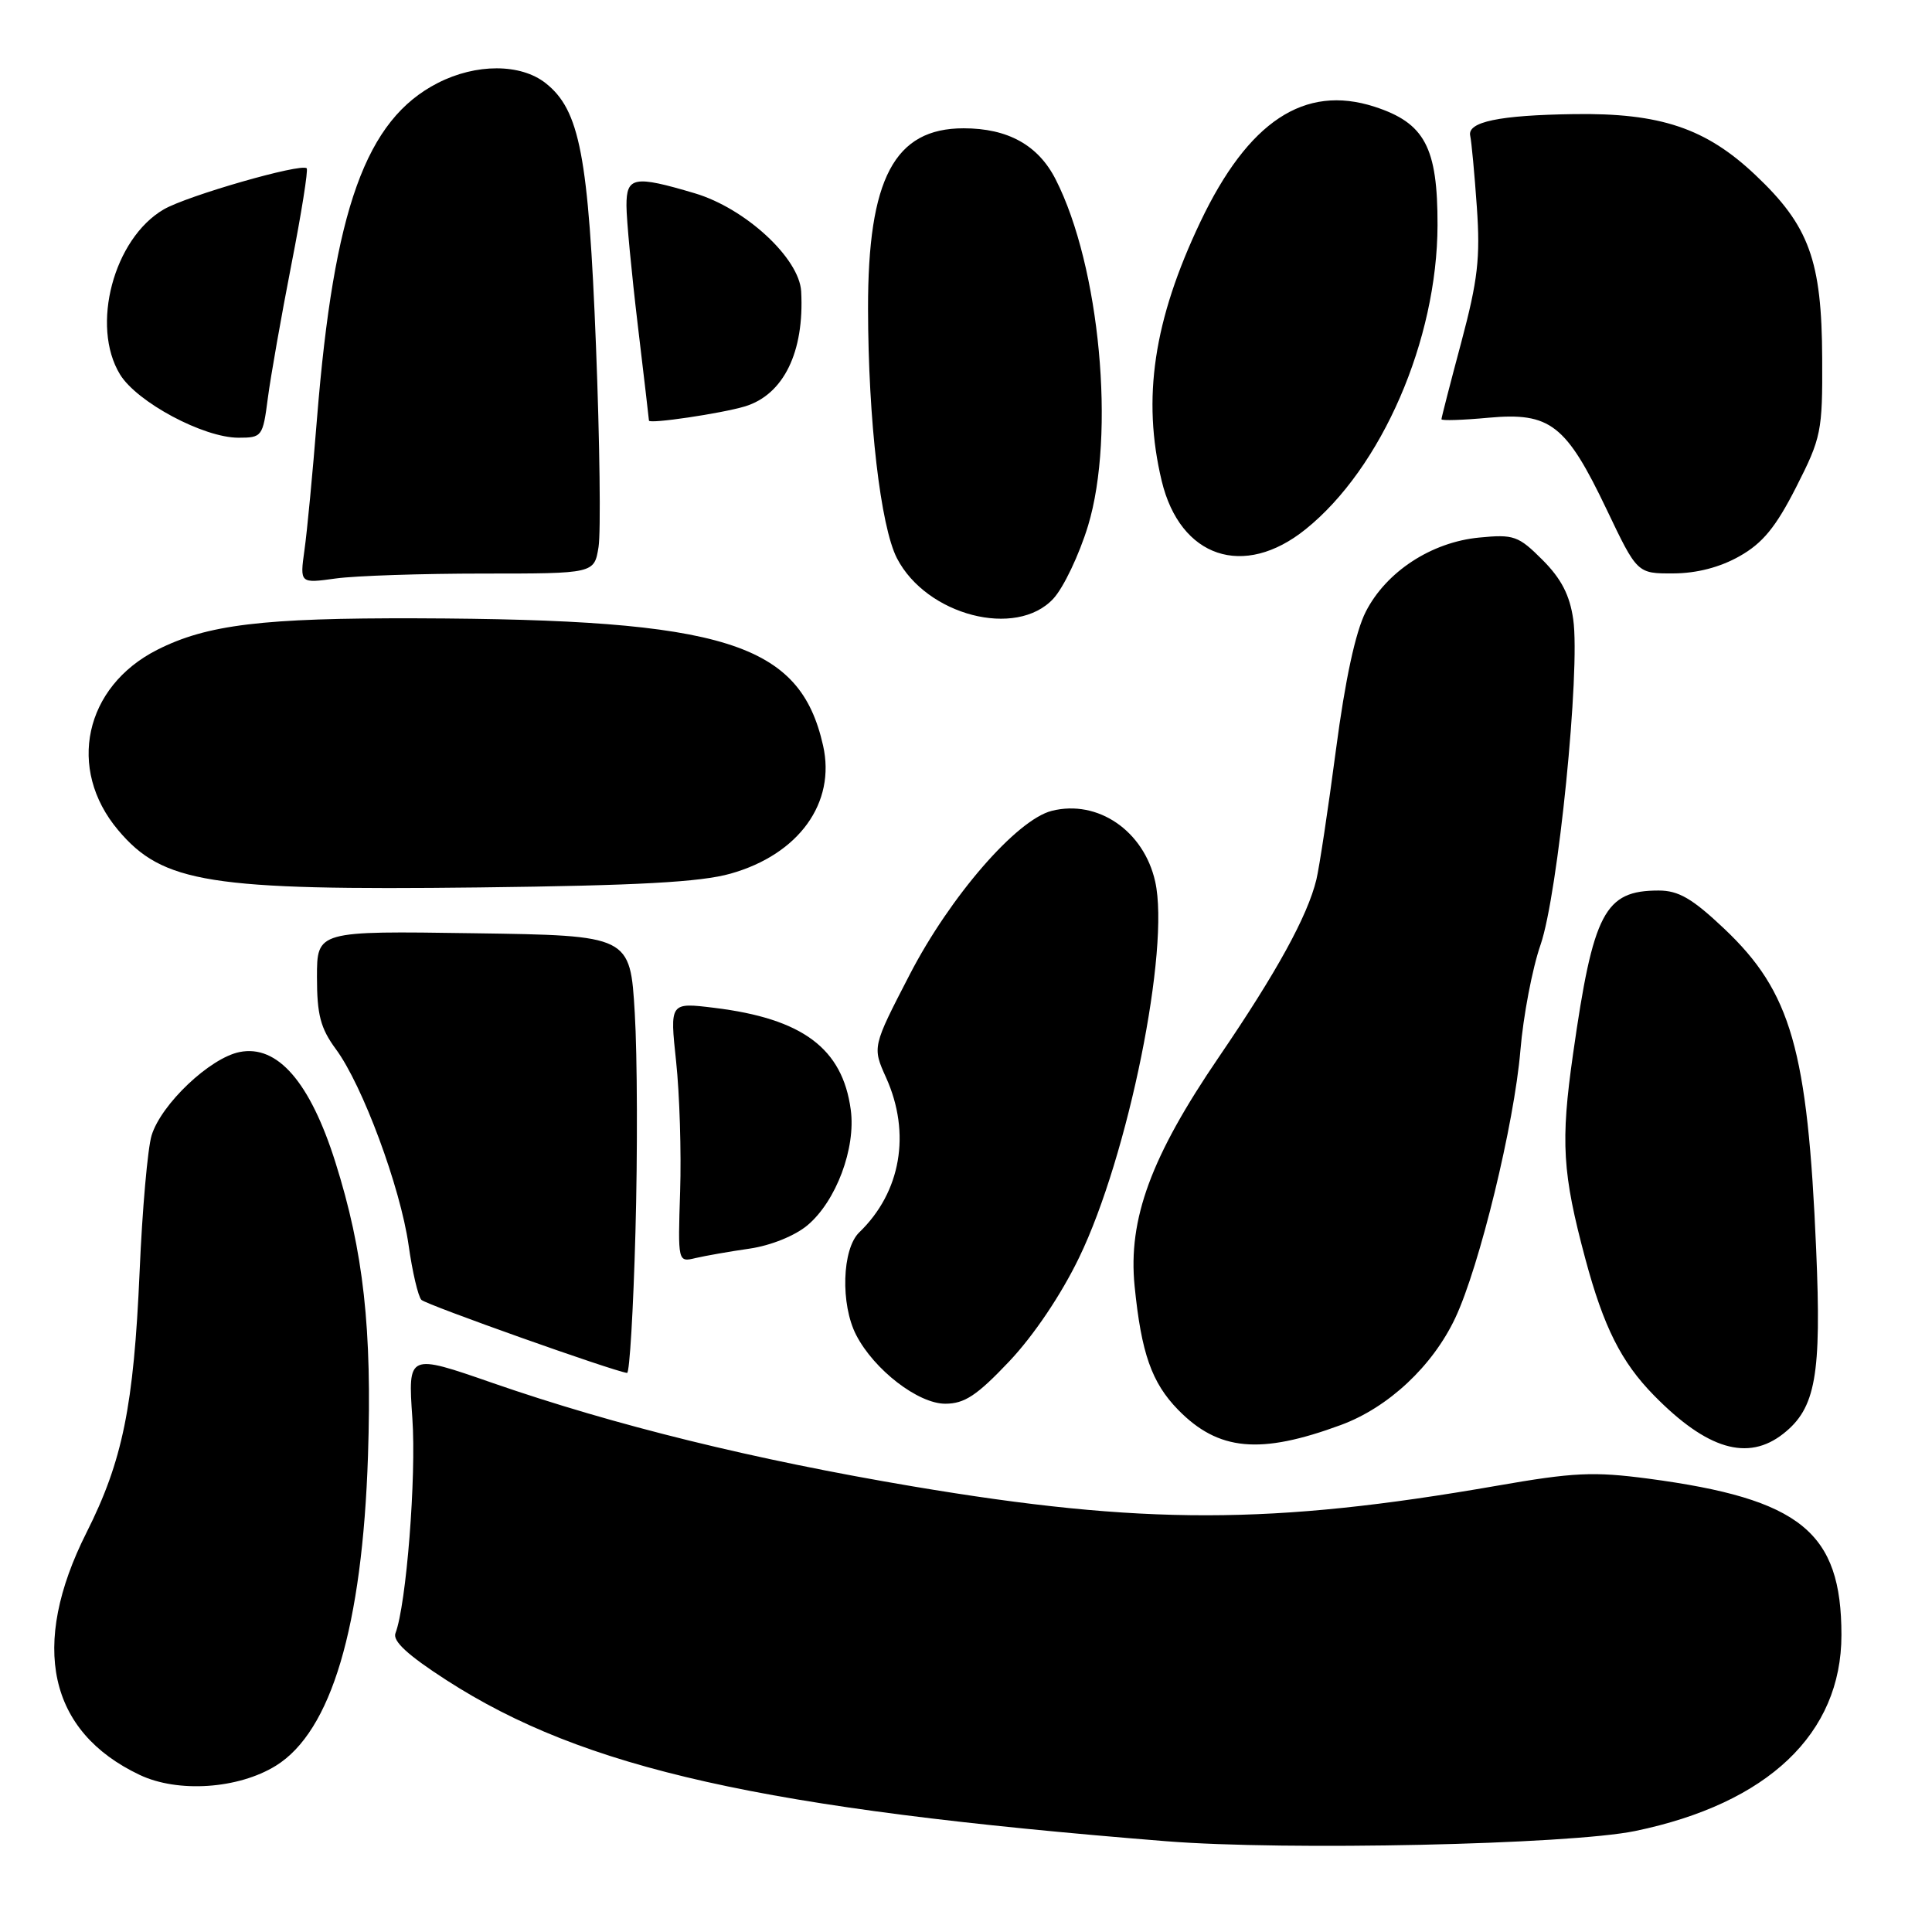 <?xml version="1.0" encoding="UTF-8" standalone="no"?>
<!DOCTYPE svg PUBLIC "-//W3C//DTD SVG 1.1//EN" "http://www.w3.org/Graphics/SVG/1.1/DTD/svg11.dtd" >
<svg xmlns="http://www.w3.org/2000/svg" xmlns:xlink="http://www.w3.org/1999/xlink" version="1.1" viewBox="0 0 256 256">
 <g >
 <path fill="currentColor"
d=" M 216.66 242.62 C 234.25 238.98 244.00 229.72 244.00 216.65 C 244.00 202.99 238.60 198.62 218.43 195.93 C 211.15 194.97 208.52 195.09 198.28 196.88 C 168.54 202.06 151.42 202.08 121.00 196.96 C 99.89 193.40 81.51 188.88 65.27 183.25 C 54.05 179.35 54.05 179.35 54.64 187.93 C 55.18 195.67 53.84 212.64 52.40 216.41 C 52.00 217.45 54.03 219.32 59.16 222.63 C 77.40 234.39 101.02 239.68 154.50 243.97 C 170.37 245.24 207.92 244.42 216.66 242.62 Z  M 36.55 233.97 C 43.89 229.43 48.01 215.57 48.76 192.91 C 49.31 176.05 48.18 165.84 44.44 154.00 C 41.08 143.36 36.76 138.40 31.75 139.40 C 27.81 140.19 21.37 146.29 20.09 150.44 C 19.57 152.12 18.85 160.25 18.50 168.50 C 17.72 186.33 16.25 193.57 11.46 203.08 C 3.92 218.06 6.42 229.45 18.50 235.18 C 23.57 237.59 31.57 237.05 36.55 233.97 Z  M 177.67 188.82 C 183.97 186.50 189.83 181.01 192.83 174.64 C 196.05 167.80 200.65 148.88 201.46 139.19 C 201.84 134.62 203.04 128.32 204.13 125.19 C 206.44 118.52 209.43 88.82 208.46 82.06 C 208.00 78.85 206.87 76.67 204.39 74.19 C 201.20 71.00 200.59 70.78 196.00 71.23 C 189.66 71.84 183.68 75.75 180.97 81.06 C 179.61 83.73 178.25 90.03 177.02 99.35 C 175.99 107.18 174.82 114.91 174.43 116.54 C 173.26 121.38 169.18 128.81 161.51 140.06 C 152.52 153.24 149.46 161.53 150.34 170.40 C 151.23 179.31 152.60 183.21 156.11 186.81 C 161.45 192.26 166.96 192.77 177.67 188.82 Z  M 236.29 189.98 C 240.59 186.60 241.37 182.25 240.65 165.54 C 239.52 139.07 237.34 131.45 228.46 123.05 C 224.24 119.06 222.42 118.00 219.78 118.00 C 212.62 118.00 211.11 120.88 208.44 139.64 C 206.77 151.32 207.02 155.44 210.07 166.82 C 212.49 175.83 214.82 180.48 219.16 184.90 C 226.19 192.07 231.60 193.67 236.29 189.98 Z  M 133.74 180.38 C 136.97 176.96 140.61 171.56 142.99 166.63 C 149.50 153.18 155.06 125.70 153.07 116.82 C 151.57 110.09 145.47 105.91 139.37 107.44 C 134.72 108.61 125.90 118.77 120.54 129.14 C 115.58 138.73 115.58 138.73 117.42 142.81 C 120.73 150.17 119.38 157.97 113.86 163.29 C 111.57 165.49 111.35 172.84 113.45 176.90 C 115.83 181.51 121.66 186.00 125.25 186.00 C 127.81 186.00 129.45 184.91 133.74 180.38 Z  M 84.20 163.25 C 84.49 152.94 84.45 139.88 84.11 134.23 C 83.50 123.96 83.50 123.96 62.75 123.66 C 42.00 123.35 42.00 123.35 42.00 129.48 C 42.00 134.45 42.47 136.25 44.50 139.01 C 48.04 143.79 53.05 157.32 54.14 164.98 C 54.64 168.54 55.41 171.81 55.84 172.24 C 56.49 172.89 81.23 181.68 83.09 181.92 C 83.42 181.97 83.92 173.56 84.20 163.25 Z  M 99.32 165.45 C 102.14 165.04 105.33 163.75 107.00 162.35 C 110.79 159.16 113.42 152.15 112.73 147.05 C 111.64 138.92 106.35 134.97 94.62 133.54 C 88.75 132.82 88.75 132.82 89.59 140.66 C 90.05 144.97 90.29 152.72 90.12 157.88 C 89.82 167.26 89.82 167.26 92.16 166.70 C 93.45 166.40 96.67 165.83 99.32 165.45 Z  M 96.81 115.76 C 105.85 113.21 110.78 106.38 109.06 98.78 C 105.99 85.17 96.07 82.06 55.26 81.93 C 34.82 81.87 27.44 82.76 20.84 86.10 C 11.19 90.98 8.82 101.88 15.65 109.99 C 21.56 117.02 27.77 118.01 63.50 117.59 C 84.52 117.34 92.82 116.89 96.81 115.76 Z  M 139.57 79.33 C 140.93 77.86 143.00 73.51 144.17 69.67 C 147.83 57.61 145.75 35.29 139.88 23.77 C 137.57 19.23 133.55 17.00 127.68 17.00 C 118.52 17.00 114.99 23.66 115.02 40.93 C 115.04 55.66 116.68 69.75 118.85 73.97 C 122.77 81.55 134.66 84.63 139.57 79.33 Z  M 64.01 76.00 C 78.74 76.00 78.74 76.00 79.31 72.48 C 79.62 70.54 79.47 58.55 78.97 45.83 C 77.98 20.63 76.82 14.58 72.29 11.01 C 68.98 8.41 63.09 8.40 58.02 10.99 C 48.48 15.86 44.24 27.65 42.00 55.50 C 41.43 62.65 40.69 70.48 40.34 72.90 C 39.73 77.31 39.73 77.31 44.50 76.65 C 47.13 76.29 55.91 76.00 64.01 76.00 Z  M 230.50 73.70 C 233.57 71.97 235.31 69.84 238.00 64.55 C 241.33 58.00 241.50 57.18 241.45 47.51 C 241.40 34.52 239.73 29.92 232.60 23.19 C 226.04 16.98 219.99 14.95 208.57 15.12 C 198.63 15.26 194.40 16.15 194.81 17.99 C 194.98 18.75 195.38 23.00 195.69 27.44 C 196.16 34.17 195.82 37.12 193.63 45.34 C 192.18 50.75 191.00 55.35 191.00 55.55 C 191.00 55.76 193.81 55.67 197.25 55.35 C 205.41 54.61 207.51 56.24 212.89 67.51 C 216.94 76.00 216.94 76.00 221.72 75.98 C 224.82 75.97 227.91 75.17 230.50 73.70 Z  M 173.00 70.13 C 183.09 62.02 190.44 45.06 190.48 29.83 C 190.50 19.51 188.79 16.30 182.13 14.14 C 172.84 11.14 165.40 16.07 159.05 29.41 C 152.86 42.43 151.31 52.79 153.93 63.72 C 156.37 73.89 164.80 76.73 173.00 70.13 Z  M 35.49 52.75 C 35.87 49.86 37.27 41.92 38.60 35.10 C 39.94 28.28 40.85 22.52 40.64 22.30 C 39.92 21.59 24.79 25.94 21.69 27.75 C 15.06 31.62 11.99 43.20 15.90 49.61 C 18.15 53.29 26.96 58.00 31.60 58.00 C 34.72 58.00 34.83 57.85 35.49 52.75 Z  M 98.71 53.85 C 103.83 52.29 106.59 46.65 106.16 38.62 C 105.92 34.21 98.76 27.60 92.06 25.61 C 84.02 23.22 83.00 23.41 83.01 27.25 C 83.01 29.04 83.68 36.12 84.50 43.00 C 85.32 49.88 85.99 55.60 85.99 55.73 C 86.01 56.21 95.62 54.78 98.71 53.85 Z "/>
</g>
</svg>